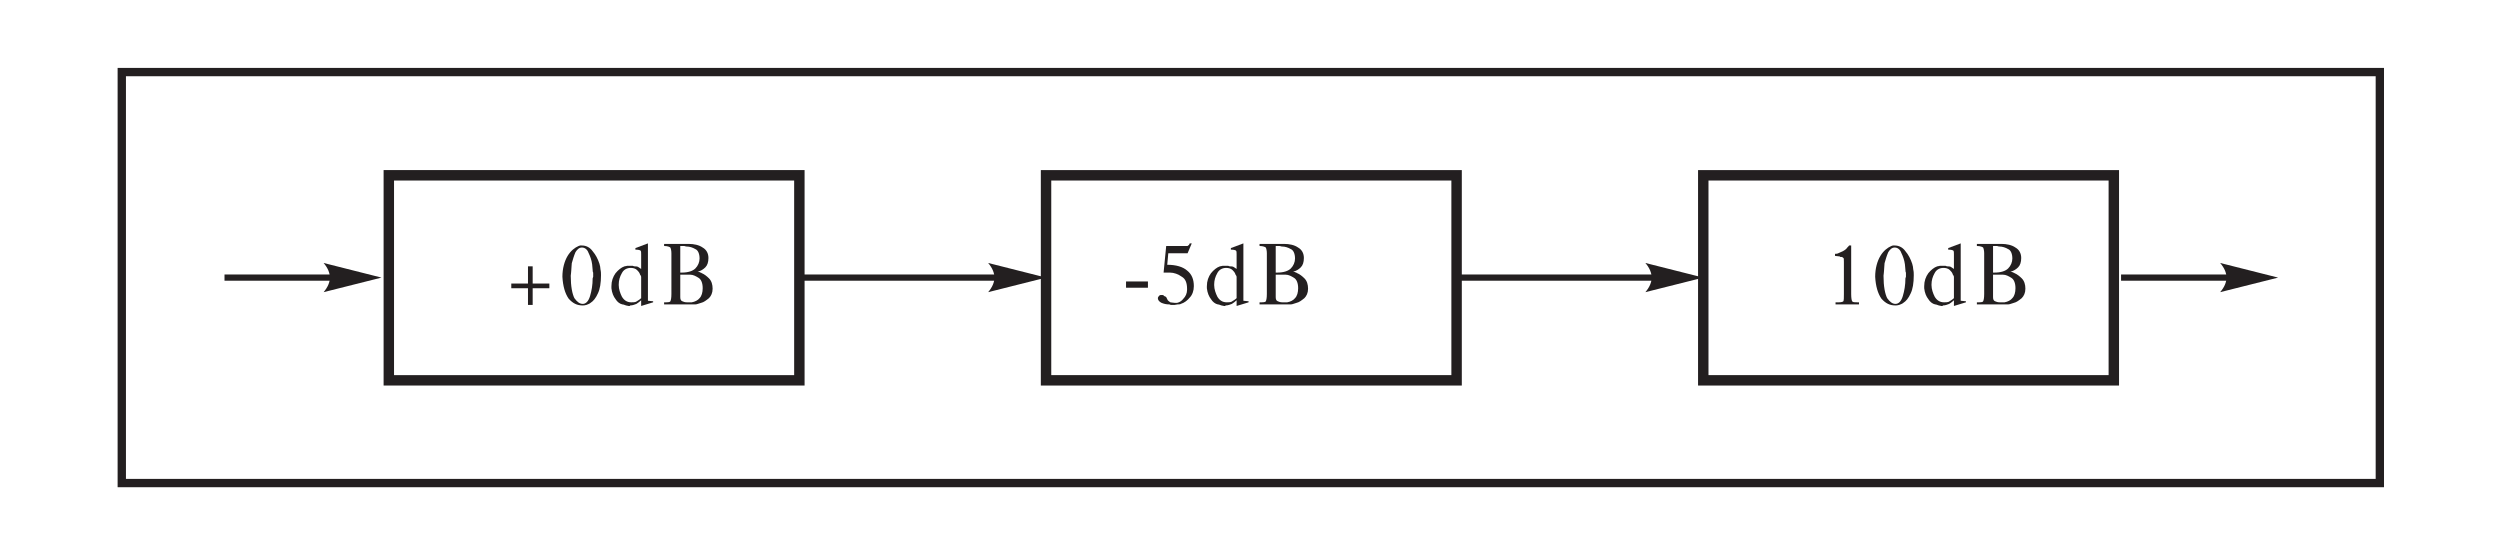 <?xml version="1.0" encoding="UTF-8" standalone="no"?>
<!-- Created with Inkscape (http://www.inkscape.org/) -->

<svg
   version="1.1"
   id="svg2"
   xml:space="preserve"
   width="460"
   height="101.333"
   viewBox="0 0 460 101.333"
   xmlns="http://www.w3.org/2000/svg"
   xmlns:svg="http://www.w3.org/2000/svg"><defs
     id="defs6" /><g
     id="g8"
     transform="matrix(1.333,0,0,-1.333,0,101.333)"><g
       id="g10"
       transform="scale(0.1)"><path
         d="M 168.102,660.699 H 3285 V 93.402 H 168.102 Z"
         style="fill:none;stroke:#231f20;stroke-width:11.5;stroke-linecap:butt;stroke-linejoin:miter;stroke-miterlimit:11.474;stroke-dasharray:none;stroke-opacity:1"
         id="path12" /><path
         d="M 536.699,518.199 H 1103.4 v -283 H 536.699 Z"
         style="fill:none;stroke:#231f20;stroke-width:14.4;stroke-linecap:butt;stroke-linejoin:miter;stroke-miterlimit:11.474;stroke-dasharray:none;stroke-opacity:1"
         id="path14" /><path
         d="m 1443.9,518.199 h 566.7 v -283 h -566.7 z"
         style="fill:none;stroke:#231f20;stroke-width:14.4;stroke-linecap:butt;stroke-linejoin:miter;stroke-miterlimit:11.474;stroke-dasharray:none;stroke-opacity:1"
         id="path16" /><path
         d="m 2351.1,518.199 h 566.7 v -283 h -566.7 z"
         style="fill:none;stroke:#231f20;stroke-width:14.4;stroke-linecap:butt;stroke-linejoin:miter;stroke-miterlimit:11.474;stroke-dasharray:none;stroke-opacity:1"
         id="path18" /><path
         d="m 1103.4,377 h 305.2"
         style="fill:none;stroke:#231f20;stroke-width:8.6;stroke-linecap:butt;stroke-linejoin:miter;stroke-miterlimit:11.474;stroke-dasharray:none;stroke-opacity:1"
         id="path20" /><path
         d="m 1443.9,377 -79.9,20.199 c 11.5,-13.699 11.5,-26.597 0,-40.301 L 1443.9,377"
         style="fill:#231f20;fill-opacity:1;fill-rule:evenodd;stroke:none"
         id="path22" /><path
         d="m 309.898,377 h 181.5"
         style="fill:none;stroke:#231f20;stroke-width:8.6;stroke-linecap:butt;stroke-linejoin:miter;stroke-miterlimit:11.474;stroke-dasharray:none;stroke-opacity:1"
         id="path24" /><path
         d="m 526.602,377 -79.903,20.199 c 11.5,-13.699 11.5,-26.597 0,-40.301 L 526.602,377"
         style="fill:#231f20;fill-opacity:1;fill-rule:evenodd;stroke:none"
         id="path26" /><path
         d="m 2927.8,377 h 181.5"
         style="fill:none;stroke:#231f20;stroke-width:8.6;stroke-linecap:butt;stroke-linejoin:miter;stroke-miterlimit:11.474;stroke-dasharray:none;stroke-opacity:1"
         id="path28" /><path
         d="m 3144.6,377 -80,20.199 c 11.6,-13.699 11.6,-26.597 0,-40.301 l 80,20.102"
         style="fill:#231f20;fill-opacity:1;fill-rule:evenodd;stroke:none"
         id="path30" /><path
         d="m 2010.6,377 h 305.2"
         style="fill:none;stroke:#231f20;stroke-width:8.6;stroke-linecap:butt;stroke-linejoin:miter;stroke-miterlimit:11.474;stroke-dasharray:none;stroke-opacity:1"
         id="path32" /><path
         d="m 2351.1,377 -79.9,20.199 c 11.5,-13.699 11.5,-26.597 0,-40.301 L 2351.1,377"
         style="fill:#231f20;fill-opacity:1;fill-rule:evenodd;stroke:none"
         id="path34" /><path
         d="m 1554.32,371.676 h 30.23 v -8.641 h -30.23 v 8.641"
         style="fill:#231f20;fill-opacity:1;fill-rule:evenodd;stroke:none"
         id="path36" /><path
         d="m 1635.67,420.629 c 1.44,0 2.16,0 2.16,0 0,0 0.72,0 1.44,0 0,0 1.44,1.441 2.16,1.441 v 0.719 c 0.72,0.719 0.72,1.438 0.72,1.438 h 2.88 l -5.76,-13.676 h -26.64 l -1.44,-15.84 c 12.24,0 21.6,-2.879 27.36,-7.918 6.48,-5.039 9.36,-12.238 9.36,-21.598 0,-6.476 -2.16,-12.238 -5.76,-15.836 -2.88,-3.601 -7.2,-7.199 -12.24,-8.64 -0.72,-0.719 -2.88,-0.719 -4.32,-0.719 -1.44,0 -2.88,-0.719 -4.32,-0.719 h -0.72 c -0.72,0 -1.44,0 -1.44,0 -0.72,0 -2.16,0 -2.88,0 -0.72,0 -1.44,0.719 -2.16,0.719 -4.32,0 -7.2,0.719 -10.8,2.16 -2.88,1.438 -5.04,3.598 -5.04,6.481 v 0 0 0 c 0,1.437 1.44,2.879 2.16,3.597 0.72,0.719 1.44,0.719 2.88,0.719 0.72,0 0.72,0 1.44,0 0.72,0 2.16,-0.719 2.16,-1.437 0.72,0 2.16,-0.723 2.88,-1.442 0.72,-1.437 1.44,-2.879 2.16,-4.32 0.72,-0.719 2.16,-2.16 3.6,-2.879 1.44,0 3.6,-0.719 5.76,-0.719 0,0 0.72,0 1.44,0 0.72,0 1.44,0 2.16,0 3.6,0.719 6.48,2.879 8.64,5.758 2.88,2.879 5.04,7.199 5.04,12.238 v 0.723 0.719 c 0,7.918 -2.16,13.675 -7.2,16.558 -5.04,3.598 -10.8,5.758 -16.56,5.758 -0.72,0 -1.44,0 -2.16,0 -0.72,0 -1.44,0 -2.16,0 -0.72,0 -1.44,0 -2.16,0 -0.72,0 -1.44,0 -2.16,0 l 3.6,36.715 h 25.92"
         style="fill:#231f20;fill-opacity:1;fill-rule:evenodd;stroke:none"
         id="path38" /><path
         d="m 1706.94,406.949 v 0.723 c 0,0.719 0,1.437 0,1.437 0,2.161 0,4.321 -0.72,5.039 -0.72,0.723 -2.88,1.442 -7.2,1.442 v 2.16 l 17.28,6.477 v -61.911 0 -17.277 l 7.2,-0.719 v -1.441 l -16.56,-5.039 v 7.918 0 0 c -2.16,-2.16 -4.32,-3.598 -6.48,-5.039 -2.16,-0.719 -5.04,-2.16 -8.64,-2.16 l -0.72,-0.719 c -0.72,0 -1.44,0 -1.44,0 -0.72,0 -2.88,0.719 -3.6,0.719 -2.16,0.722 -3.6,1.441 -5.04,1.441 -3.6,0.719 -7.2,3.598 -9.36,7.199 -2.87,3.598 -5.03,8.637 -5.76,15.117 v 0.719 0.723 0.719 0.718 c 0,7.2 2.16,12.961 5.76,18 3.6,4.317 7.92,7.918 12.24,9.356 1.44,0 2.88,0.722 3.6,0.722 1.44,0 2.88,0 3.6,0 h 0.72 0.72 c 0.72,0 2.16,0 2.88,0 0,0 1.44,-0.722 2.16,-0.722 1.44,0 3.6,0 5.04,-0.719 1.44,-0.719 2.88,-2.16 4.32,-2.879 z m 0,-58.308 v 26.632 c 0,0.723 0,2.161 0,2.883 0,0.719 -0.72,2.157 -1.44,2.879 -0.72,2.879 -2.88,5.039 -4.32,6.477 -2.16,2.16 -5.76,2.883 -8.64,2.883 -5.76,0 -10.08,-2.883 -12.24,-7.2 -2.88,-5.039 -4.32,-10.078 -4.32,-15.84 v 0 -0.718 c 0,-5.758 2.16,-11.52 4.32,-15.84 2.88,-5.039 7.2,-7.918 12.96,-7.918 2.16,0 4.32,0 6.48,0.719 2.16,1.441 5.04,2.882 7.2,5.043"
         style="fill:#231f20;fill-opacity:1;fill-rule:evenodd;stroke:none"
         id="path40" /><path
         d="m 1748.69,395.434 v 15.117 c 0,3.597 -0.72,6.48 -1.44,7.918 -0.72,0.719 -3.6,2.16 -8.64,2.16 v 2.879 h 33.84 c 7.2,0 14.4,-1.438 19.44,-5.039 5.04,-2.879 7.91,-7.918 7.91,-14.399 0,-5.757 -1.43,-10.078 -4.32,-12.957 -2.87,-2.879 -6.47,-5.039 -10.07,-5.758 v 0 h -0.72 c 0.72,0 2.16,-0.722 2.88,-0.722 0.72,-0.719 2.16,-0.719 2.88,-1.438 3.6,-1.441 7.19,-4.32 10.07,-7.199 3.61,-3.601 5.05,-8.641 5.05,-14.398 0,-5.762 -2.16,-10.078 -5.05,-12.957 -3.59,-2.883 -7.19,-5.762 -10.79,-6.481 -2.88,-0.719 -5.76,-2.16 -7.92,-2.16 -2.16,0 -4.32,0 -5.76,0 h -37.44 v 2.879 c 5.04,0 7.92,0 8.64,1.441 0.72,1.438 1.44,4.321 1.44,10.078 v 0.719 c 0,0.719 0,1.442 0,1.442 z m 43.2,-33.118 c 0,7.2 -2.16,12.239 -5.76,14.399 -3.6,2.16 -7.2,4.32 -11.52,4.32 -0.72,0 -2.16,0 -2.88,0 -1.44,0 -2.16,0 -2.88,0 -0.72,0 -1.44,0 -1.44,0 h -0.72 c -1.44,0 -2.16,0 -2.88,0 -1.44,0 -2.16,0 -2.88,0 v -30.957 c 0,-2.879 0.72,-5.039 2.88,-5.758 1.44,-0.722 3.6,-1.441 6.48,-1.441 v 0 h 0.72 c 1.44,0 2.88,0 2.88,0 1.44,0 2.88,0 2.88,0 4.32,0.719 8.64,2.879 10.8,5.762 2.88,2.879 4.32,7.918 4.32,13.675 z m -30.96,58.313 v -36.715 h 0.72 v 0 h 0.72 0.72 c 8.64,0 15.12,2.16 18.72,5.758 3.6,3.601 5.76,8.641 5.76,13.68 0,6.48 -2.16,11.519 -5.76,12.957 -3.6,2.16 -7.92,3.601 -12.24,3.601 -1.44,0 -2.16,0.719 -3.6,0.719 -1.44,0 -2.88,0 -3.6,0 h -0.72 -0.72"
         style="fill:#231f20;fill-opacity:1;fill-rule:evenodd;stroke:none"
         id="path42" /><path
         d="m 2545.2,399.031 c 0,2.879 0,5.039 -0.72,5.039 -0.72,0.723 -1.44,1.442 -2.88,1.442 -0.72,0 -1.44,0 -1.44,0 l -0.72,0.718 -6.48,0.719 v 2.883 c 1.44,0 2.88,0 4.32,0.719 2.16,0.719 4.32,2.16 6.48,2.879 1.44,0.718 3.6,2.16 5.04,3.601 0.72,1.438 2.88,2.879 3.59,4.317 h 2.88 v -61.91 0 -5.04 c 0,-5.757 0.73,-9.359 1.44,-10.078 0.72,-1.441 3.61,-1.441 7.2,-1.441 0.72,0 1.45,0 1.45,0 h 0.71 V 340 h -32.39 v 2.879 c 0.72,0 1.44,0 2.16,0 0.72,0 1.44,0 2.16,0 3.6,0 5.76,0.719 6.48,1.441 0.72,1.438 0.72,5.039 0.72,10.078 v 44.633"
         style="fill:#231f20;fill-opacity:1;fill-rule:evenodd;stroke:none"
         id="path44" /><path
         d="m 2588.39,378.156 c 0,11.516 2.88,21.594 7.2,28.793 4.32,7.199 10.08,11.52 15.12,13.68 0.72,0 1.44,0.719 2.16,0.719 0.72,0 1.44,0 2.16,0 6.48,0 11.52,-2.879 15.11,-7.918 4.32,-5.039 7.2,-10.797 9.36,-17.278 0.72,-2.16 1.44,-5.757 1.44,-7.918 0.72,-2.879 0.72,-5.761 0.72,-7.921 0,-10.797 -1.44,-19.434 -4.32,-25.196 -2.88,-6.476 -6.48,-10.797 -10.07,-12.957 -1.45,-1.441 -4.32,-2.16 -5.76,-2.879 -2.16,-0.722 -4.32,-0.722 -5.05,-0.722 -7.91,0 -13.67,2.882 -19.43,9.359 -5.04,7.199 -7.92,17.277 -8.64,30.238 z m 42.47,2.157 c 0,2.16 0,3.601 0,3.601 0,0 -0.72,0.719 -0.72,3.598 0,2.16 -0.71,5.761 -0.71,7.922 -0.73,5.757 -2.88,11.515 -5.04,15.836 -1.44,4.32 -5.04,7.199 -8.64,7.199 v 0 0 h -0.72 c -3.6,0 -6.48,-2.879 -8.64,-6.481 -2.16,-5.039 -3.6,-10.078 -5.04,-15.117 0,-2.879 -0.72,-6.476 -0.72,-10.078 0,-2.879 -0.72,-5.758 -0.72,-7.199 0,-15.117 2.16,-25.196 5.04,-30.953 3.6,-5.043 7.2,-7.922 11.51,-7.922 4.33,0 7.93,3.601 10.09,10.801 2.15,7.199 3.59,15.117 3.59,24.476 0,0.719 0.72,1.438 0.72,2.16 0,0.719 0,1.438 0,2.157"
         style="fill:#231f20;fill-opacity:1;fill-rule:evenodd;stroke:none"
         id="path46" /><path
         d="m 2697.09,406.949 v 0.723 c 0,0.719 0,1.437 0,1.437 0,2.161 0,4.321 -0.71,5.039 -0.72,0.723 -2.88,1.442 -7.2,1.442 v 2.16 l 17.27,6.477 v -61.911 0 -17.277 l 7.2,-0.719 v -1.441 l -16.56,-5.039 v 7.918 0 0 c -2.15,-2.16 -4.31,-3.598 -6.47,-5.039 -2.16,-0.719 -5.04,-2.16 -8.64,-2.16 l -0.72,-0.719 c -0.72,0 -1.44,0 -1.44,0 -0.72,0 -2.88,0.719 -3.6,0.719 -2.16,0.722 -3.6,1.441 -5.04,1.441 -3.6,0.719 -7.2,3.598 -9.36,7.199 -2.88,3.598 -5.04,8.637 -5.76,15.117 v 0.719 0.723 0.719 0.718 c 0,7.2 2.16,12.961 5.76,18 3.6,4.317 7.92,7.918 12.24,9.356 1.44,0 2.88,0.722 3.6,0.722 1.44,0 2.88,0 3.6,0 h 0.72 0.72 c 0.72,0 2.16,0 2.88,0 0,0 1.44,-0.722 2.16,-0.722 1.44,0 3.6,0 5.04,-0.719 1.43,-0.719 2.88,-2.16 4.31,-2.879 z m 0,-58.308 v 26.632 c 0,0.723 0,2.161 0,2.883 0,0.719 -0.71,2.157 -1.43,2.879 -0.72,2.879 -2.88,5.039 -4.32,6.477 -2.16,2.16 -5.76,2.883 -8.64,2.883 -5.76,0 -10.08,-2.883 -12.24,-7.2 -2.88,-5.039 -4.32,-10.078 -4.32,-15.84 v 0 -0.718 c 0,-5.758 2.16,-11.52 4.32,-15.84 2.88,-5.039 7.2,-7.918 12.96,-7.918 2.16,0 4.32,0 6.48,0.719 2.15,1.441 5.04,2.882 7.19,5.043"
         style="fill:#231f20;fill-opacity:1;fill-rule:evenodd;stroke:none"
         id="path48" /><path
         d="m 2738.85,395.434 v 15.117 c 0,3.597 -0.72,6.48 -1.44,7.918 -0.72,0.719 -3.6,2.16 -8.64,2.16 v 2.879 h 33.84 c 7.19,0 14.39,-1.438 19.43,-5.039 5.04,-2.879 7.92,-7.918 7.92,-14.399 0,-5.757 -1.44,-10.078 -4.32,-12.957 -2.88,-2.879 -6.48,-5.039 -10.07,-5.758 v 0 h -0.73 c 0.73,0 2.16,-0.722 2.88,-0.722 0.73,-0.719 2.16,-0.719 2.89,-1.438 3.59,-1.441 7.19,-4.32 10.07,-7.199 3.6,-3.601 5.04,-8.641 5.04,-14.398 0,-5.762 -2.16,-10.078 -5.04,-12.957 -3.6,-2.883 -7.2,-5.762 -10.8,-6.481 -2.88,-0.719 -5.75,-2.16 -7.92,-2.16 -2.16,0 -4.32,0 -5.75,0 h -37.44 v 2.879 c 5.04,0 7.92,0 8.64,1.441 0.72,1.438 1.44,4.321 1.44,10.078 v 0.719 c 0,0.719 0,1.442 0,1.442 z m 43.19,-33.118 c 0,7.2 -2.16,12.239 -5.75,14.399 -3.61,2.16 -7.2,4.32 -11.52,4.32 -0.72,0 -2.16,0 -2.88,0 -1.44,0 -2.16,0 -2.88,0 -0.72,0 -1.44,0 -1.44,0 h -0.72 c -1.44,0 -2.16,0 -2.88,0 -1.44,0 -2.16,0 -2.88,0 v -30.957 c 0,-2.879 0.72,-5.039 2.88,-5.758 1.44,-0.722 3.6,-1.441 6.48,-1.441 v 0 h 0.72 c 1.44,0 2.88,0 2.88,0 1.43,0 2.88,0 2.88,0 4.32,0.719 8.64,2.879 10.79,5.762 2.89,2.879 4.32,7.918 4.32,13.675 z m -30.95,58.313 v -36.715 h 0.72 v 0 h 0.72 0.72 c 8.64,0 15.12,2.16 18.71,5.758 3.61,3.601 5.76,8.641 5.76,13.68 0,6.48 -2.15,11.519 -5.76,12.957 -3.59,2.16 -7.91,3.601 -12.23,3.601 -1.44,0 -2.16,0.719 -3.6,0.719 -1.44,0 -2.88,0 -3.6,0 h -0.72 -0.72"
         style="fill:#231f20;fill-opacity:1;fill-rule:evenodd;stroke:none"
         id="path50" /><path
         d="m 735.273,392.551 v -23.754 h 23.04 v -6.481 h -23.04 v -23.035 h -6.476 v 23.035 h -23.039 v 6.481 h 23.039 v 23.754 h 6.476"
         style="fill:#231f20;fill-opacity:1;fill-rule:evenodd;stroke:none"
         id="path52" /><path
         d="m 776.309,378.156 c 0,11.516 2.879,21.594 7.199,28.793 4.32,7.199 10.078,11.52 15.117,13.68 0.723,0 1.441,0.719 2.16,0.719 0.723,0 1.442,0 2.16,0 6.481,0 11.52,-2.879 15.118,-7.918 4.32,-5.039 7.199,-10.797 9.359,-17.278 0.719,-2.16 1.441,-5.757 1.441,-7.918 0.719,-2.879 0.719,-5.761 0.719,-7.921 0,-10.797 -1.441,-19.434 -4.32,-25.196 -2.879,-6.476 -6.477,-10.797 -10.078,-12.957 -1.438,-1.441 -4.321,-2.16 -5.758,-2.879 -2.16,-0.722 -4.321,-0.722 -5.039,-0.722 -7.922,0 -13.68,2.882 -19.438,9.359 -5.039,7.199 -7.918,17.277 -8.64,30.238 z m 42.476,2.157 c 0,2.16 0,3.601 0,3.601 0,0 -0.722,0.719 -0.722,3.598 0,2.16 -0.719,5.761 -0.719,7.922 -0.719,5.757 -2.879,11.515 -5.039,15.836 -1.442,4.32 -5.039,7.199 -8.641,7.199 v 0 0 h -0.719 c -3.597,0 -6.48,-2.879 -8.636,-6.481 -2.161,-5.039 -3.602,-10.078 -5.039,-15.117 0,-2.879 -0.723,-6.476 -0.723,-10.078 0,-2.879 -0.719,-5.758 -0.719,-7.199 0,-15.117 2.16,-25.196 5.039,-30.953 3.598,-5.043 7.199,-7.922 11.52,-7.922 4.316,0 7.918,3.601 10.078,10.801 2.16,7.199 3.598,15.117 3.598,24.476 0,0.719 0.722,1.438 0.722,2.16 0,0.719 0,1.438 0,2.157"
         style="fill:#231f20;fill-opacity:1;fill-rule:evenodd;stroke:none"
         id="path54" /><path
         d="m 885.016,406.949 v 0.723 c 0,0.719 0,1.437 0,1.437 0,2.161 0,4.321 -0.723,5.039 -0.719,0.723 -2.879,1.442 -7.199,1.442 v 2.16 l 17.277,6.477 v -61.911 0 -17.277 l 7.199,-0.719 v -1.441 l -16.554,-5.039 v 7.918 0 0 c -2.161,-2.16 -4.321,-3.598 -6.481,-5.039 -2.16,-0.719 -5.039,-2.16 -8.64,-2.16 l -0.719,-0.719 c -0.719,0 -1.438,0 -1.438,0 -0.722,0 -2.883,0.719 -3.601,0.719 -2.16,0.722 -3.598,1.441 -5.039,1.441 -3.598,0.719 -7.2,3.598 -9.36,7.199 -2.879,3.598 -5.039,8.637 -5.758,15.117 v 0.719 0.723 0.719 0.718 c 0,7.2 2.161,12.961 5.758,18 3.602,4.317 7.918,7.918 12.239,9.356 1.441,0 2.878,0.722 3.601,0.722 1.438,0 2.879,0 3.598,0 h 0.719 0.722 c 0.719,0 2.16,0 2.879,0 0,0 1.442,-0.722 2.16,-0.722 1.438,0 3.598,0 5.039,-0.719 1.438,-0.719 2.879,-2.16 4.321,-2.879 z m 0,-58.308 v 26.632 c 0,0.723 0,2.161 0,2.883 0,0.719 -0.723,2.157 -1.442,2.879 -0.719,2.879 -2.879,5.039 -4.32,6.477 -2.16,2.16 -5.758,2.883 -8.637,2.883 -5.762,0 -10.078,-2.883 -12.238,-7.2 -2.879,-5.039 -4.32,-10.078 -4.32,-15.84 v 0 -0.718 c 0,-5.758 2.16,-11.52 4.32,-15.84 2.879,-5.039 7.199,-7.918 12.957,-7.918 2.16,0 4.32,0 6.48,0.719 2.161,1.441 5.039,2.882 7.2,5.043"
         style="fill:#231f20;fill-opacity:1;fill-rule:evenodd;stroke:none"
         id="path56" /><path
         d="m 926.77,395.434 v 15.117 c 0,3.597 -0.723,6.48 -1.442,7.918 -0.719,0.719 -3.598,2.16 -8.637,2.16 v 2.879 h 33.832 c 7.2,0 14.399,-1.438 19.438,-5.039 5.039,-2.879 7.922,-7.918 7.922,-14.399 0,-5.757 -1.442,-10.078 -4.32,-12.957 -2.879,-2.879 -6.481,-5.039 -10.079,-5.758 v 0 h -0.722 c 0.722,0 2.16,-0.722 2.883,-0.722 0.718,-0.719 2.16,-0.719 2.878,-1.438 3.598,-1.441 7.2,-4.32 10.079,-7.199 3.597,-3.601 5.039,-8.641 5.039,-14.398 0,-5.762 -2.161,-10.078 -5.039,-12.957 -3.602,-2.883 -7.2,-5.762 -10.797,-6.481 -2.883,-0.719 -5.762,-2.16 -7.922,-2.16 -2.16,0 -4.317,0 -5.758,0 h -37.434 v 2.879 c 5.039,0 7.918,0 8.637,1.441 0.719,1.438 1.442,4.321 1.442,10.078 v 0.719 c 0,0.719 0,1.442 0,1.442 z m 43.191,-33.118 c 0,7.2 -2.156,12.239 -5.758,14.399 -3.598,2.16 -7.199,4.32 -11.519,4.32 -0.719,0 -2.161,0 -2.879,0 -1.438,0 -2.16,0 -2.879,0 -0.719,0 -1.442,0 -1.442,0 h -0.718 c -1.438,0 -2.161,0 -2.879,0 -1.442,0 -2.16,0 -2.879,0 v -30.957 c 0,-2.879 0.719,-5.039 2.879,-5.758 1.441,-0.722 3.597,-1.441 6.48,-1.441 v 0 h 0.719 c 1.437,0 2.879,0 2.879,0 1.441,0 2.879,0 2.879,0 4.32,0.719 8.64,2.879 10.801,5.762 2.878,2.879 4.316,7.918 4.316,13.675 z m -30.953,58.313 v -36.715 h 0.719 v 0 h 0.718 0.723 c 8.637,0 15.117,2.16 18.715,5.758 3.601,3.601 5.762,8.641 5.762,13.68 0,6.48 -2.161,11.519 -5.762,12.957 -3.598,2.16 -7.918,3.601 -12.238,3.601 -1.438,0 -2.161,0.719 -3.598,0.719 -1.442,0 -2.879,0 -3.602,0 h -0.718 -0.719"
         style="fill:#231f20;fill-opacity:1;fill-rule:evenodd;stroke:none"
         id="path58" /></g></g></svg>
